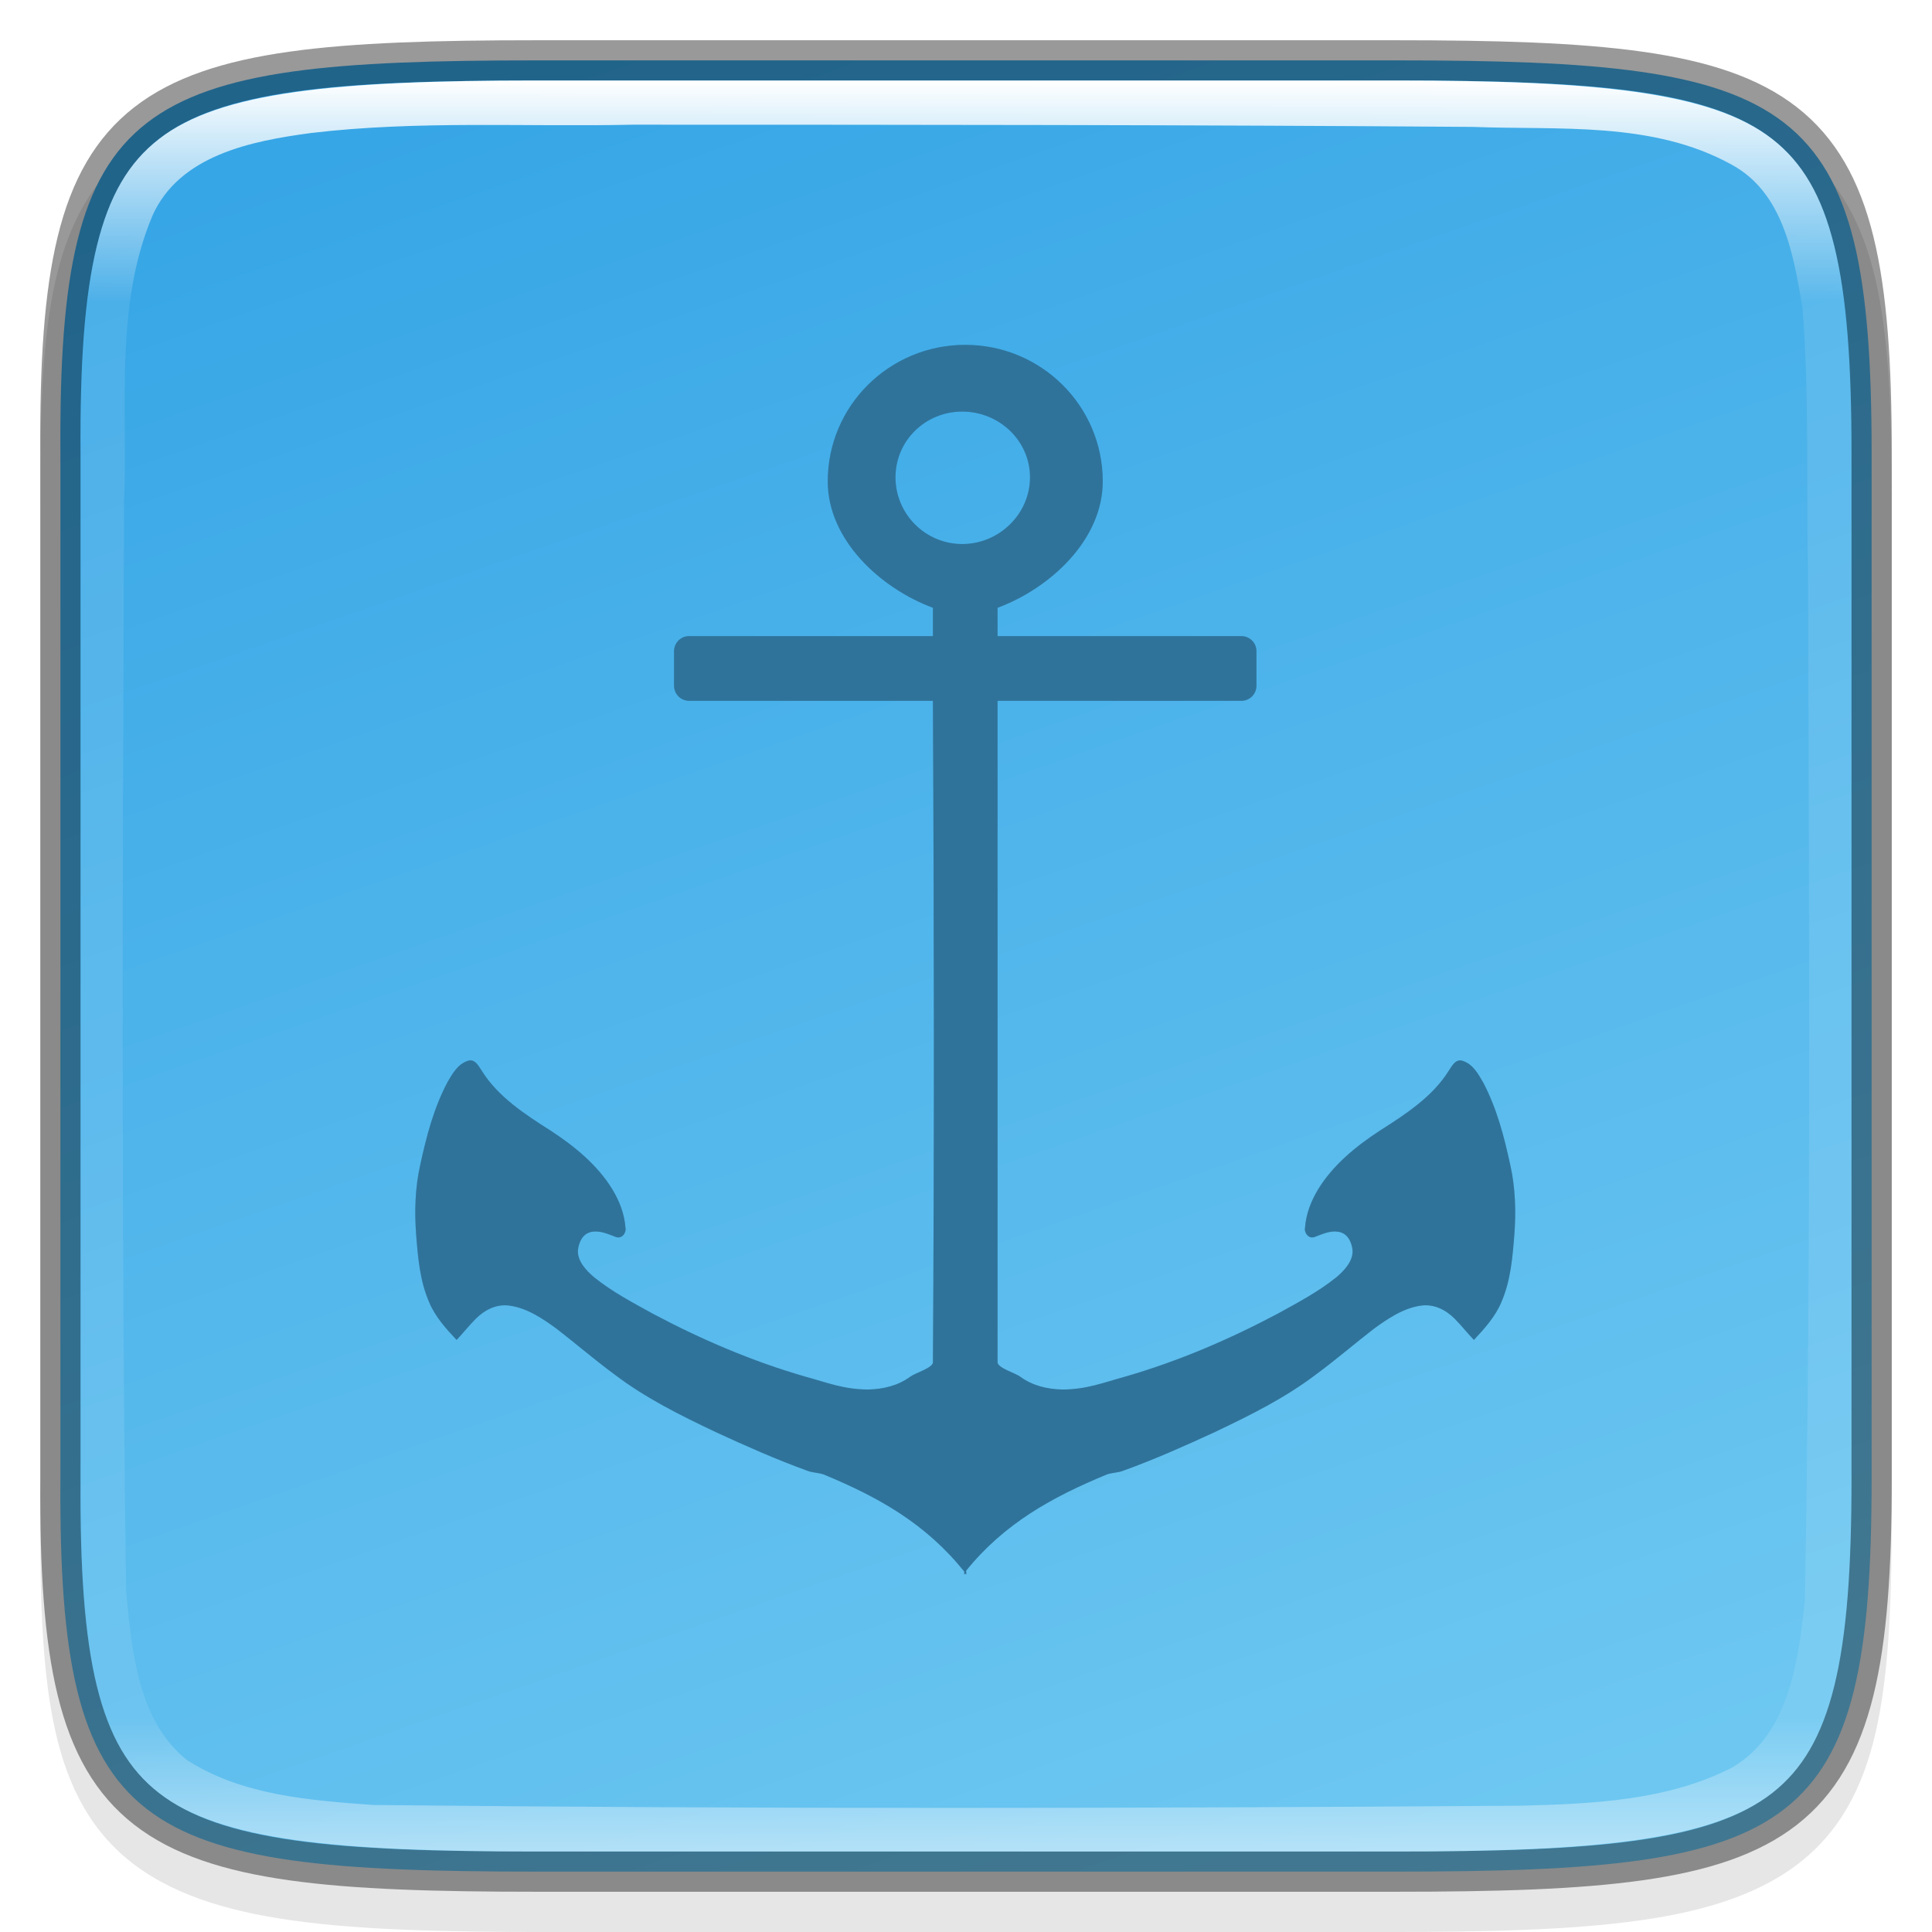 <svg width="48" height="48" version="1" xmlns="http://www.w3.org/2000/svg" xmlns:xlink="http://www.w3.org/1999/xlink">
 <defs>
  <linearGradient id="linearGradient1686" x1="321" x2="367" y1="92" y2="76" gradientTransform="rotate(90 214 -106)" gradientUnits="userSpaceOnUse">
   <stop stop-color="#37a6e6" offset="0"/>
   <stop stop-color="#6dc7f1" offset="1"/>
  </linearGradient>
  <filter id="filter974" x="-.05" y="-.04" width="1.102" height="1.091" color-interpolation-filters="sRGB">
   <feGaussianBlur stdDeviation=".72"/>
  </filter>
  <linearGradient id="linearGradient1686-0" x1="322" x2="366" y1="84" y2="84" gradientTransform="rotate(90 214 -106)" gradientUnits="userSpaceOnUse">
   <stop stop-color="#fff" offset="0"/>
   <stop stop-color="#fff" stop-opacity=".098" offset=".125"/>
   <stop stop-color="#fff" stop-opacity=".098" offset=".925"/>
   <stop stop-color="#fff" stop-opacity=".498" offset="1"/>
  </linearGradient>
 </defs>
 <path d="m13.658 2c-2.622 0-4.687 0.05-6.386 0.287-1.699 0.237-3.089 0.68-4.107 1.524-1.018 0.843-1.556 1.996-1.838 3.406-0.283 1.41-0.338 3.127-0.325 5.308v12.475 12.481c-0.013 2.178 0.043 3.894 0.325 5.303 0.283 1.41 0.82 2.563 1.838 3.406 1.018 0.843 2.409 1.287 4.107 1.524 1.699 0.237 3.764 0.287 6.386 0.287h20.686c2.622 0 4.686-0.05 6.381-0.287 1.695-0.237 3.081-0.682 4.096-1.525 1.015-0.843 1.549-1.996 1.834-3.405 0.285-1.409 0.346-3.123 0.346-5.303v-12.481-12.481c0-2.18-0.061-3.894-0.346-5.303-0.285-1.409-0.819-2.561-1.834-3.405-1.015-0.843-2.401-1.289-4.096-1.525-1.695-0.237-3.759-0.287-6.381-0.287z" color="#000000" color-rendering="auto" dominant-baseline="auto" image-rendering="auto" opacity=".1" shape-rendering="auto" solid-color="#000000" style="font-feature-settings:normal;font-variant-alternates:normal;font-variant-caps:normal;font-variant-ligatures:normal;font-variant-numeric:normal;font-variant-position:normal;isolation:auto;mix-blend-mode:normal;shape-padding:0;text-decoration-color:#000000;text-decoration-line:none;text-decoration-style:solid;text-indent:0;text-orientation:mixed;text-transform:none;white-space:normal"/>
 <path d="m13.335 1.5c-10.011 0-11.887 0.906-11.834 9.748v12.752 12.752c-0.053 8.842 1.823 9.748 11.834 9.748h21.331c10.009 0 11.834-0.906 11.834-9.748v-12.752-12.752c0-8.842-1.825-9.748-11.834-9.748z" color="#000000" fill="url(#linearGradient1686)"/>
 <g transform="matrix(.804 0 0 .804 -.47 -3.715)" enable-background="new" stroke-width="4.978">
  <path d="m30.413 15.277c-2.35 0-4.251 1.888-4.25 4.219-5.49e-4 1.811 1.634 3.307 3.25 3.906 2e-3 0.292-2e-3 0.583 0 0.875h-7.531c-0.261 0-0.469 0.208-0.469 0.469v1.062c0 0.261 0.208 0.469 0.469 0.469h7.531c0.035 6.812 0.043 13.625 0 20.438 0.011 0.168-0.551 0.338-0.688 0.438-0.388 0.288-0.836 0.393-1.312 0.406-0.757-0.005-1.244-0.207-1.969-0.406-1.636-0.475-3.188-1.142-4.688-1.938-0.631-0.348-1.251-0.674-1.812-1.125-0.242-0.205-0.526-0.505-0.5-0.844 0.033-0.257 0.153-0.516 0.438-0.562 0.257-0.04 0.492 0.071 0.719 0.156 0.196 0.084 0.344-0.12 0.312-0.281-0.031-0.425-0.184-0.819-0.406-1.188-0.462-0.754-1.169-1.33-1.906-1.812-0.787-0.499-1.626-1.045-2.125-1.844-0.099-0.148-0.215-0.391-0.438-0.312-0.309 0.1-0.474 0.397-0.625 0.656-0.426 0.805-0.652 1.679-0.844 2.562-0.158 0.703-0.18 1.44-0.125 2.156 0.057 0.716 0.114 1.425 0.406 2.094 0.184 0.44 0.521 0.812 0.844 1.156 0.206-0.216 0.383-0.445 0.594-0.656 0.273-0.272 0.632-0.459 1.031-0.406 0.543 0.069 1.042 0.406 1.469 0.719 0.601 0.465 1.169 0.955 1.781 1.406 0.97 0.736 2.026 1.259 3.125 1.781 0.915 0.422 1.863 0.844 2.812 1.188 0.17 0.074 0.358 0.064 0.531 0.125 1.71 0.706 3.16 1.527 4.344 3 2e-3 0.02-2e-3 0.074 0 0.094 0.014-0.017 0.018-0.014 0.031-0.031 0.014 0.017 0.018 0.014 0.031 0.031 9e-3 -0.041-9e-3 -0.084 0-0.125 1.18-1.456 2.645-2.267 4.344-2.969 0.173-0.061 0.361-0.051 0.531-0.125 0.95-0.343 1.897-0.765 2.812-1.188 1.099-0.523 2.155-1.045 3.125-1.781 0.613-0.451 1.18-0.942 1.781-1.406 0.427-0.313 0.925-0.649 1.469-0.719 0.399-0.053 0.758 0.134 1.031 0.406 0.21 0.212 0.388 0.44 0.594 0.656 0.322-0.344 0.66-0.717 0.844-1.156 0.292-0.669 0.349-1.377 0.406-2.094 0.055-0.716 0.033-1.454-0.125-2.156-0.192-0.883-0.418-1.758-0.844-2.562-0.151-0.259-0.316-0.557-0.625-0.656-0.222-0.078-0.338 0.165-0.438 0.312-0.499 0.799-1.338 1.344-2.125 1.844-0.737 0.482-1.445 1.058-1.906 1.812-0.222 0.368-0.375 0.762-0.406 1.188-0.031 0.161 0.117 0.365 0.312 0.281 0.227-0.085 0.462-0.197 0.719-0.156 0.285 0.047 0.405 0.306 0.438 0.562 0.026 0.339-0.258 0.639-0.5 0.844-0.562 0.451-1.181 0.777-1.812 1.125-1.5 0.795-3.051 1.462-4.688 1.938-0.725 0.199-1.211 0.402-1.969 0.406-0.476-0.013-0.925-0.119-1.312-0.406-0.137-0.099-0.698-0.269-0.688-0.438v-20.438h7.531c0.261 0 0.469-0.208 0.469-0.469v-1.062c0-0.261-0.208-0.469-0.469-0.469h-7.531v-0.875c1.616-0.599 3.251-2.095 3.25-3.906 7e-4 -2.331-1.9-4.219-4.25-4.219zm-0.094 2.062c1.141 1e-6 2.094 0.9 2.094 2.031 3.4e-4 1.131-0.953 2.062-2.094 2.062-1.141-1e-6 -2.063-0.931-2.062-2.062-3.5e-4 -1.131 0.922-2.031 2.062-2.031z" fill="#181818" filter="url(#filter974)" opacity=".3"/>
  <path d="m30.413 15.277c-2.35 0-4.251 1.888-4.25 4.219-5.49e-4 1.811 1.634 3.307 3.25 3.906 2e-3 0.292-2e-3 0.583 0 0.875h-7.531c-0.261 0-0.469 0.208-0.469 0.469v1.062c0 0.261 0.208 0.469 0.469 0.469h7.531c0.035 6.812 0.043 13.625 0 20.438 0.011 0.168-0.551 0.338-0.688 0.438-0.388 0.288-0.836 0.393-1.312 0.406-0.757-0.005-1.244-0.207-1.969-0.406-1.636-0.475-3.188-1.142-4.688-1.938-0.631-0.348-1.251-0.674-1.812-1.125-0.242-0.205-0.526-0.505-0.5-0.844 0.033-0.257 0.153-0.516 0.438-0.562 0.257-0.04 0.492 0.071 0.719 0.156 0.196 0.084 0.344-0.12 0.312-0.281-0.031-0.425-0.184-0.819-0.406-1.188-0.462-0.754-1.169-1.33-1.906-1.812-0.787-0.499-1.626-1.045-2.125-1.844-0.099-0.148-0.215-0.391-0.438-0.312-0.309 0.1-0.474 0.397-0.625 0.656-0.426 0.805-0.652 1.679-0.844 2.562-0.158 0.703-0.18 1.44-0.125 2.156 0.057 0.716 0.114 1.425 0.406 2.094 0.184 0.44 0.521 0.812 0.844 1.156 0.206-0.216 0.383-0.445 0.594-0.656 0.273-0.272 0.632-0.459 1.031-0.406 0.543 0.069 1.042 0.406 1.469 0.719 0.601 0.465 1.169 0.955 1.781 1.406 0.97 0.736 2.026 1.259 3.125 1.781 0.915 0.422 1.863 0.844 2.812 1.188 0.17 0.074 0.358 0.064 0.531 0.125 1.71 0.706 3.16 1.527 4.344 3 2e-3 0.02-2e-3 0.074 0 0.094 0.014-0.017 0.018-0.014 0.031-0.031 0.014 0.017 0.018 0.014 0.031 0.031 9e-3 -0.041-9e-3 -0.084 0-0.125 1.18-1.456 2.645-2.267 4.344-2.969 0.173-0.061 0.361-0.051 0.531-0.125 0.95-0.343 1.897-0.765 2.812-1.188 1.099-0.523 2.155-1.045 3.125-1.781 0.613-0.451 1.18-0.942 1.781-1.406 0.427-0.313 0.925-0.649 1.469-0.719 0.399-0.053 0.758 0.134 1.031 0.406 0.21 0.212 0.388 0.44 0.594 0.656 0.322-0.344 0.66-0.717 0.844-1.156 0.292-0.669 0.349-1.377 0.406-2.094 0.055-0.716 0.033-1.454-0.125-2.156-0.192-0.883-0.418-1.758-0.844-2.562-0.151-0.259-0.316-0.557-0.625-0.656-0.222-0.078-0.338 0.165-0.438 0.312-0.499 0.799-1.338 1.344-2.125 1.844-0.737 0.482-1.445 1.058-1.906 1.812-0.222 0.368-0.375 0.762-0.406 1.188-0.031 0.161 0.117 0.365 0.312 0.281 0.227-0.085 0.462-0.197 0.719-0.156 0.285 0.047 0.405 0.306 0.438 0.562 0.026 0.339-0.258 0.639-0.5 0.844-0.562 0.451-1.181 0.777-1.812 1.125-1.5 0.795-3.051 1.462-4.688 1.938-0.725 0.199-1.211 0.402-1.969 0.406-0.476-0.013-0.925-0.119-1.312-0.406-0.137-0.099-0.698-0.269-0.688-0.438v-20.438h7.531c0.261 0 0.469-0.208 0.469-0.469v-1.062c0-0.261-0.208-0.469-0.469-0.469h-7.531v-0.875c1.616-0.599 3.251-2.095 3.25-3.906 7e-4 -2.331-1.9-4.219-4.25-4.219zm-0.094 2.062c1.141 1e-6 2.094 0.9 2.094 2.031 3.4e-4 1.131-0.953 2.062-2.094 2.062-1.141-1e-6 -2.063-0.931-2.062-2.062-3.5e-4 -1.131 0.922-2.031 2.062-2.031z" fill="#2f739b"/>
 </g>
 <path d="m13.335 1.5c-10.011 0-11.887 0.906-11.834 9.748v12.752 12.752c-0.053 8.842 1.823 9.748 11.834 9.748h21.331c10.009 0 11.834-0.906 11.834-9.748v-12.752-12.752c0-8.842-1.825-9.748-11.834-9.748z" color="#000000" fill="none" opacity=".4" stroke="#000"/>
 <path d="m13.336 2c-4.99 0-7.87 0.276-9.385 1.453-0.757 0.588-1.238 1.403-1.545 2.66-0.307 1.257-0.417 2.94-0.404 5.133v12.754 12.754c-0.013 2.193 0.097 3.876 0.404 5.133 0.307 1.257 0.788 2.072 1.545 2.66 1.514 1.177 4.394 1.453 9.385 1.453h21.33c4.989 0 7.855-0.277 9.363-1.453 0.754-0.588 1.233-1.405 1.543-2.662 0.31-1.258 0.428-2.939 0.428-5.133v-12.752-12.752c0-2.193-0.118-3.875-0.428-5.133-0.31-1.258-0.789-2.074-1.543-2.662-1.508-1.177-4.374-1.453-9.363-1.453zm2.402 1.098c6.947 8.3e-4 13.911 0.003 20.85 0.055 2.143 0.083 4.464-0.148 6.424 0.932 1.296 0.695 1.549 2.25 1.77 3.564 0.176 2.203 0.091 4.442 0.139 6.67 0.023 8.479 0.077 16.969-0.08 25.447-0.162 1.483-0.381 3.306-1.799 4.143-1.605 0.829-3.475 0.906-5.248 0.953-9.5 0.068-19.024 0.084-28.523-0.018-1.578-0.114-3.271-0.24-4.633-1.121-1.23-0.995-1.361-2.727-1.504-4.193-0.127-8.999-0.084-18.004-0.053-27.008 0.1-2.381-0.245-4.9 0.705-7.16 0.672-1.51 2.466-1.86 3.939-2.057 2.662-0.317 5.342-0.147 8.014-0.207z" color="#000000" fill="url(#linearGradient1686-0)"/>
</svg>
